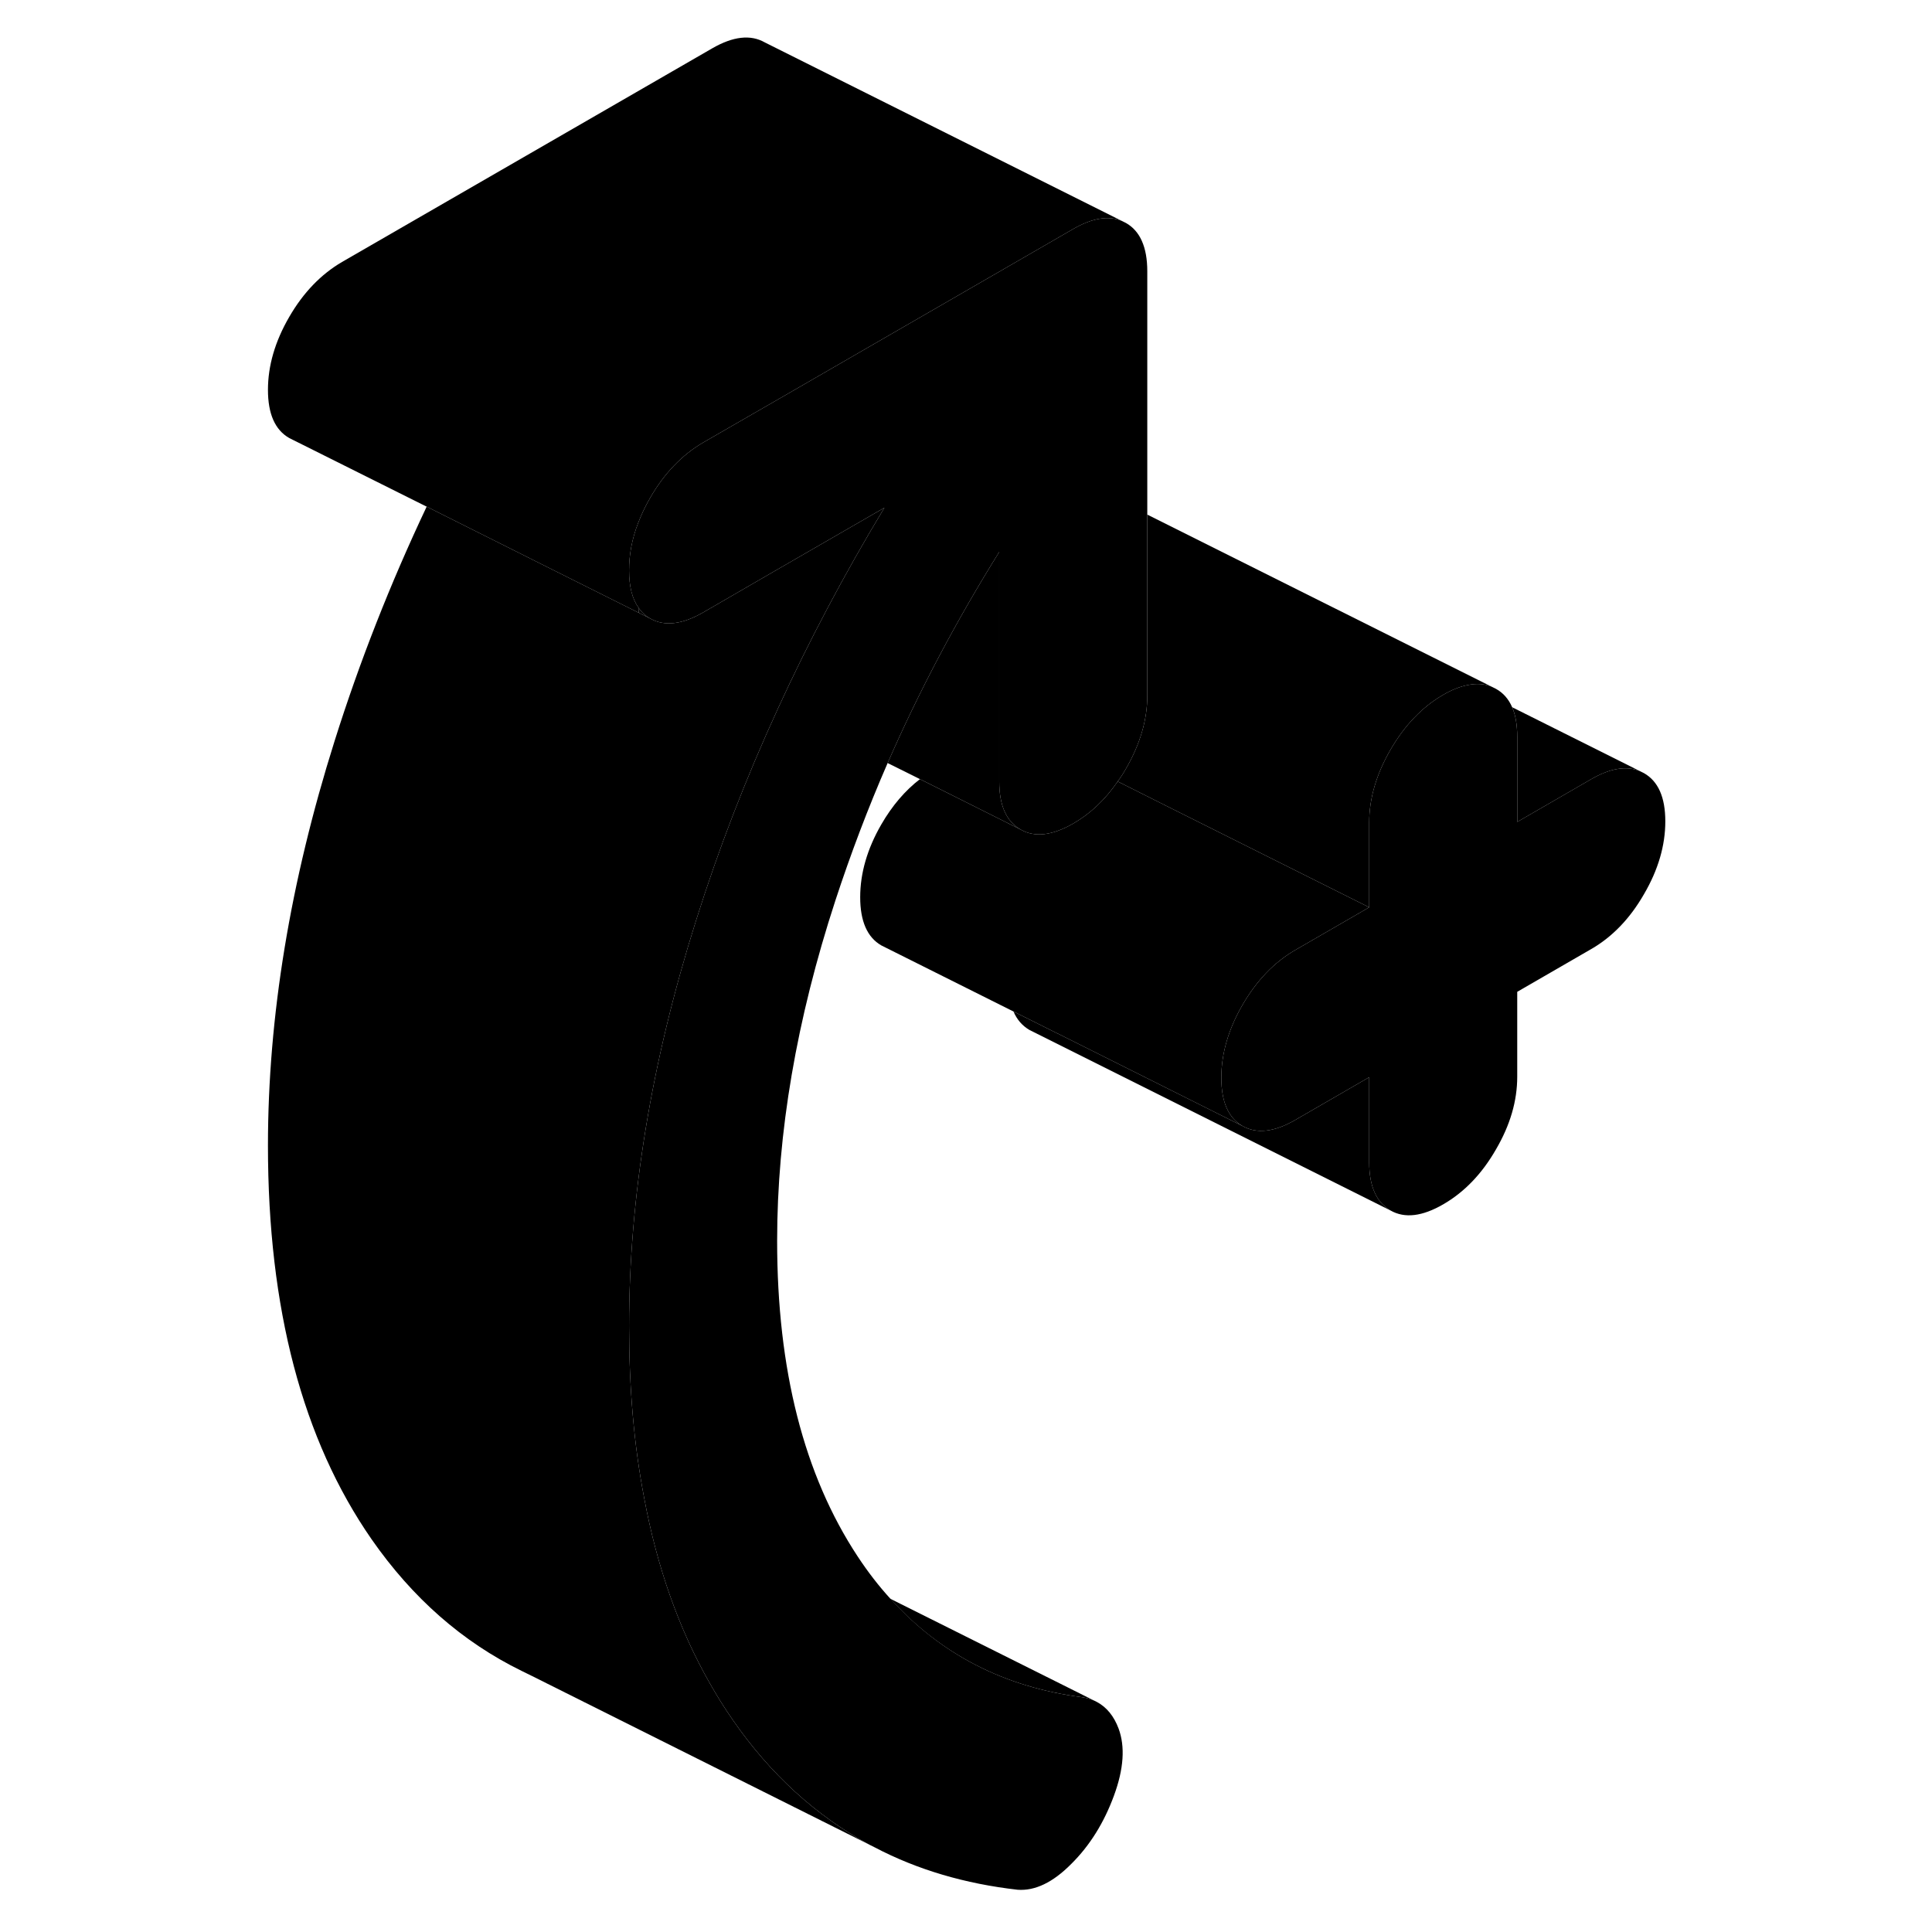<svg width="48" height="48" viewBox="0 0 83 107" class="pr-icon-iso-duotone-secondary"
     xmlns="http://www.w3.org/2000/svg" stroke-width="1px" stroke-linecap="round" stroke-linejoin="round">
    <path d="M80.23 45.49C80.23 46.82 79.84 48.17 79.05 49.52C78.27 50.88 77.29 51.89 76.13 52.56L72.029 54.93V59.63C72.029 60.97 71.64 62.31 70.85 63.66C70.07 65.02 69.09 66.03 67.93 66.7C66.77 67.37 65.799 67.49 65.01 67.04C64.23 66.59 63.83 65.7 63.83 64.37V59.66L59.73 62.03C58.57 62.7 57.6 62.81 56.81 62.36C56.03 61.91 55.64 61.02 55.64 59.69C55.64 58.36 56.03 57.01 56.81 55.66C57.6 54.3 58.57 53.29 59.73 52.62L63.83 50.25V45.55C63.83 44.22 64.23 42.87 65.01 41.52C65.799 40.16 66.77 39.15 67.93 38.48C68.41 38.2 68.87 38.02 69.29 37.94C69.78 37.84 70.22 37.87 70.61 38.03L70.85 38.15C71.25 38.37 71.549 38.71 71.749 39.17C71.939 39.61 72.029 40.16 72.029 40.82V45.52L76.13 43.15C77.17 42.55 78.07 42.4 78.81 42.7L79.05 42.82C79.84 43.27 80.23 44.16 80.23 45.49Z" class="pr-icon-iso-duotone-primary-stroke" stroke-linejoin="round"/>
    <path d="M51.54 15.02V38.54C51.54 39.87 51.14 41.22 50.36 42.57C50.22 42.82 50.07 43.05 49.9 43.28C49.21 44.29 48.39 45.06 47.44 45.61C46.27 46.28 45.3 46.39 44.52 45.94C43.73 45.49 43.34 44.6 43.34 43.27V30.57C40.95 34.4 38.89 38.3 37.16 42.26C36.07 44.76 35.11 47.3 34.27 49.86C32.11 56.47 31.04 62.76 31.04 68.72C31.04 75.85 32.52 81.68 35.5 86.2C36.06 87.05 36.66 87.83 37.31 88.54H37.32C40.09 91.62 43.62 93.44 47.95 94C48.19 94.04 48.41 94.1 48.61 94.19L48.75 94.26C49.29 94.55 49.69 95.04 49.95 95.73C50.32 96.73 50.24 97.97 49.69 99.46C49.14 100.95 48.36 102.21 47.33 103.23C46.31 104.26 45.32 104.73 44.36 104.66C41.45 104.33 38.8 103.55 36.44 102.31L36.16 102.17C33.2 100.57 30.67 98.27 28.58 95.25C28.13 94.6 27.71 93.93 27.32 93.24C25.61 90.25 24.39 86.81 23.67 82.93C23.11 80.02 22.84 76.86 22.84 73.45C22.84 66.32 24.07 58.84 26.53 51.04C27.78 47.06 29.3 43.12 31.09 39.23C32.81 35.48 34.77 31.78 36.98 28.12L30.81 31.68L26.94 33.92C25.78 34.59 24.8 34.7 24.02 34.26C23.75 34.11 23.53 33.91 23.36 33.65C23.01 33.16 22.84 32.47 22.84 31.59C22.84 30.71 23 29.85 23.34 28.97C23.52 28.5 23.74 28.03 24.02 27.55C24.8 26.2 25.78 25.19 26.94 24.51L31.54 21.86L47.44 12.68C48.48 12.08 49.37 11.93 50.12 12.23L50.36 12.35C51.14 12.79 51.54 13.69 51.54 15.02Z" class="pr-icon-iso-duotone-primary-stroke" stroke-linejoin="round"/>
    <path d="M23.36 33.65C23.36 33.75 23.37 33.85 23.38 33.94L24.02 34.26C23.75 34.11 23.53 33.91 23.36 33.65Z" class="pr-icon-iso-duotone-primary-stroke" stroke-linejoin="round"/>
    <path d="M70.61 38.03C70.22 37.87 69.78 37.84 69.29 37.94C68.87 38.02 68.41 38.2 67.93 38.48C66.77 39.15 65.8 40.16 65.01 41.52C64.23 42.87 63.83 44.22 63.83 45.55V50.25L52.57 44.62L49.9 43.28C50.07 43.05 50.22 42.82 50.36 42.57C51.14 41.22 51.54 39.87 51.54 38.54V28.5L70.61 38.03Z" class="pr-icon-iso-duotone-primary-stroke" stroke-linejoin="round"/>
    <path d="M78.81 42.7C78.07 42.4 77.17 42.55 76.13 43.15L72.03 45.52V40.82C72.03 40.16 71.94 39.61 71.75 39.17L78.81 42.7Z" class="pr-icon-iso-duotone-primary-stroke" stroke-linejoin="round"/>
    <path d="M50.12 12.23C49.37 11.93 48.48 12.08 47.44 12.68L31.54 21.86L26.94 24.51C25.78 25.19 24.8 26.2 24.02 27.55C23.74 28.03 23.52 28.5 23.34 28.97C23 29.85 22.84 30.72 22.84 31.59C22.84 32.46 23.01 33.16 23.36 33.65C23.36 33.75 23.37 33.85 23.38 33.94L17.68 31.09L11.63 28.06L4.26 24.38L4.02 24.26C3.23 23.81 2.84 22.92 2.84 21.59C2.84 20.26 3.23 18.91 4.02 17.55C4.8 16.2 5.78 15.19 6.94 14.51L27.44 2.68C28.6 2.01 29.57 1.9 30.36 2.35L50.12 12.23Z" class="pr-icon-iso-duotone-primary-stroke" stroke-linejoin="round"/>
    <path d="M65.01 67.04L45.25 57.16L45.01 57.04C44.62 56.81 44.32 56.47 44.13 56.02L46.57 57.24H46.58L56.81 62.36C57.6 62.81 58.57 62.7 59.73 62.03L63.83 59.66V64.37C63.83 65.7 64.23 66.59 65.01 67.04Z" class="pr-icon-iso-duotone-primary-stroke" stroke-linejoin="round"/>
    <path d="M63.83 50.25L59.73 52.62C58.57 53.29 57.6 54.3 56.81 55.66C56.03 57.01 55.64 58.36 55.64 59.69C55.64 61.02 56.03 61.91 56.81 62.36L46.58 57.24H46.57L44.13 56.02L37.05 52.48L36.81 52.36C36.03 51.91 35.64 51.02 35.64 49.69C35.64 48.36 36.03 47.01 36.81 45.66C37.41 44.62 38.13 43.78 38.95 43.15L44.52 45.94C45.3 46.39 46.27 46.28 47.44 45.61C48.39 45.06 49.21 44.29 49.9 43.28L52.57 44.62L63.83 50.25Z" class="pr-icon-iso-duotone-primary-stroke" stroke-linejoin="round"/>
    <path d="M44.52 45.94L38.95 43.15L37.16 42.26C38.89 38.3 40.95 34.4 43.34 30.57V43.27C43.34 44.6 43.73 45.49 44.52 45.94Z" class="pr-icon-iso-duotone-primary-stroke" stroke-linejoin="round"/>
    <path d="M36.16 102.17L17.44 92.81L16.89 92.54C13.62 90.94 10.85 88.51 8.58 85.25C4.75 79.73 2.84 72.47 2.84 63.45C2.84 56.32 4.07 48.84 6.53 41.04C7.91 36.66 9.61 32.33 11.63 28.06L17.68 31.09L23.38 33.94L24.02 34.26C24.8 34.7 25.78 34.59 26.94 33.92L30.81 31.68L36.98 28.12C34.77 31.78 32.81 35.48 31.09 39.23C29.3 43.12 27.78 47.06 26.53 51.04C24.07 58.84 22.84 66.32 22.84 73.45C22.84 76.86 23.11 80.02 23.67 82.93C24.39 86.81 25.61 90.25 27.32 93.24C27.71 93.93 28.13 94.6 28.58 95.25C30.67 98.27 33.2 100.57 36.16 102.17Z" class="pr-icon-iso-duotone-primary-stroke" stroke-linejoin="round"/>
    <path d="M48.61 94.19C48.41 94.1 48.19 94.04 47.95 94C43.62 93.44 40.09 91.62 37.32 88.55L48.61 94.19Z" class="pr-icon-iso-duotone-primary-stroke" stroke-linejoin="round"/>
</svg>